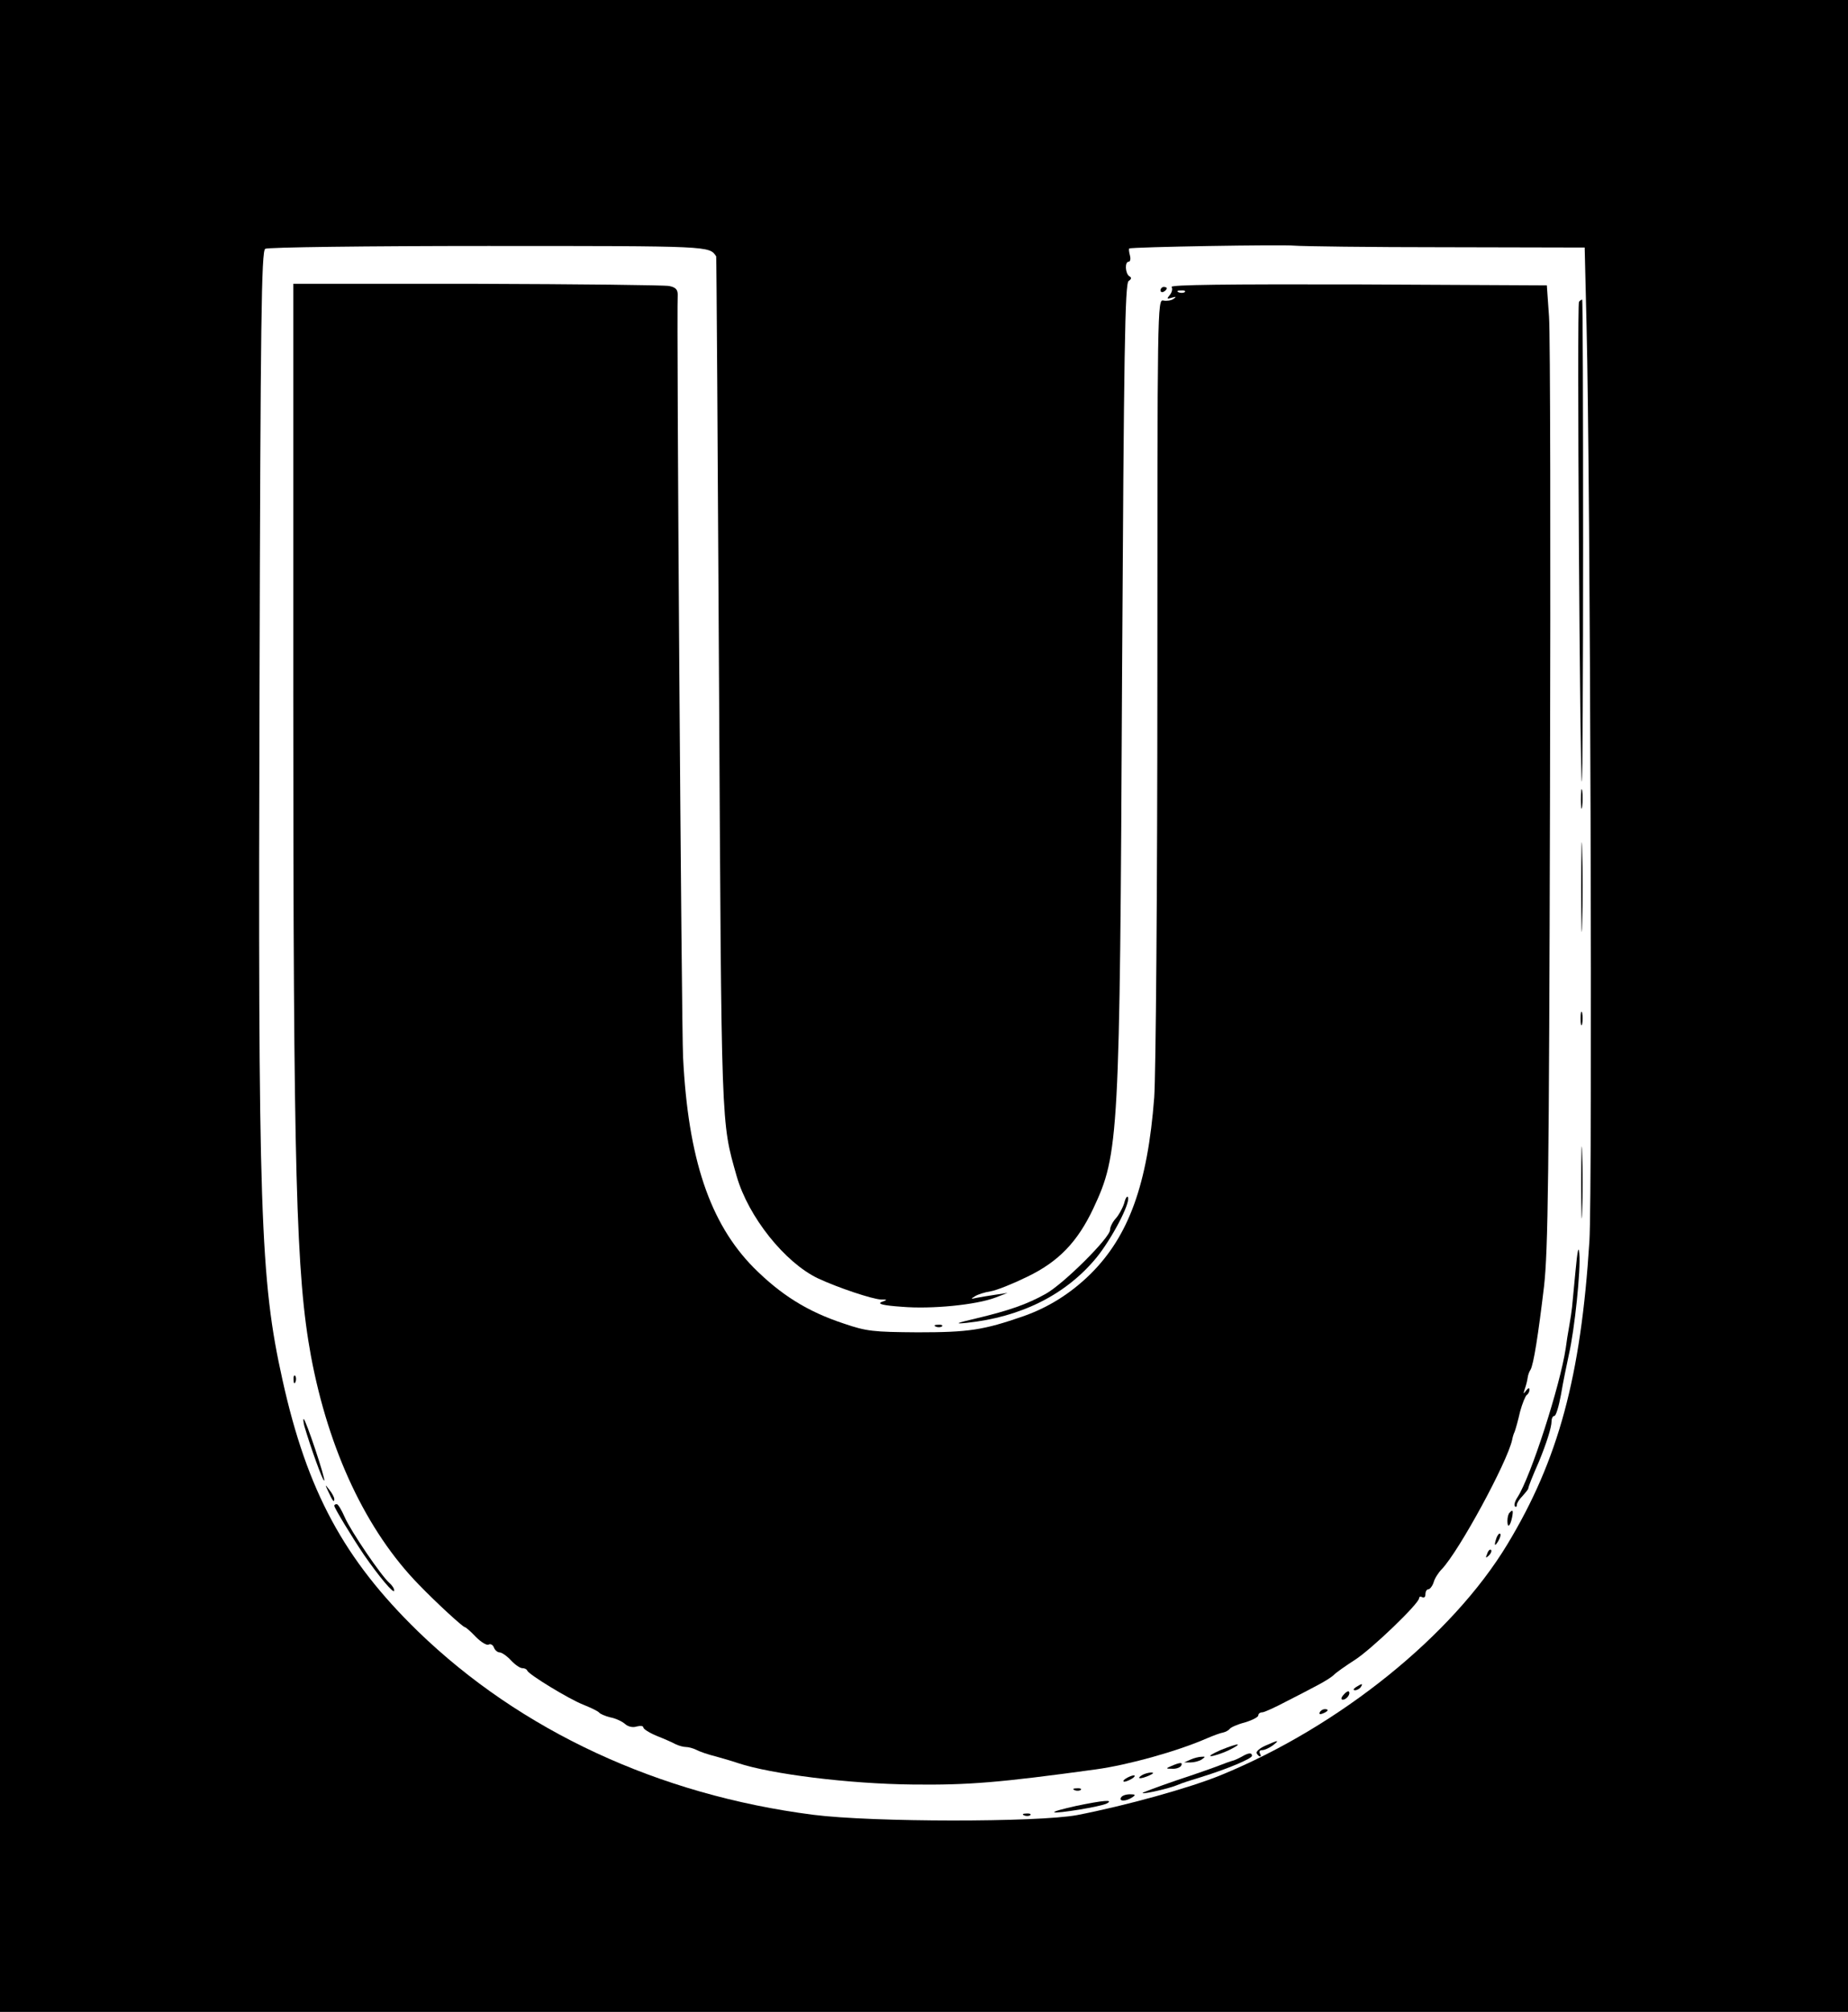 <?xml version="1.0" standalone="no"?>
<!DOCTYPE svg PUBLIC "-//W3C//DTD SVG 20010904//EN"
 "http://www.w3.org/TR/2001/REC-SVG-20010904/DTD/svg10.dtd">
<svg version="1.0" xmlns="http://www.w3.org/2000/svg"
 width="586pt" height="638pt" viewBox="0 0 586 638"
 preserveAspectRatio="xMidYMid meet">

<g transform="translate(0,638) scale(0.1,-0.1)"
fill="#000000" stroke="none">
<path d="M0 3190 l0 -3190 2930 0 2930 0 0 3190 0 3190 -2930 0 -2930 0 0
-3190z m4585 2406 l440 -1 6 -250 c12 -479 19 -2738 9 -2901 -27 -429 -98
-693 -260 -961 -175 -290 -533 -578 -908 -732 -100 -41 -302 -97 -457 -127
-125 -23 -648 -23 -836 1 -491 63 -929 267 -1254 582 -234 228 -351 444 -429
796 -71 319 -78 529 -73 2195 3 1170 6 1385 18 1393 8 5 323 9 706 9 710 0
702 0 724 -33 1 -1 5 -607 9 -1347 8 -1436 6 -1393 56 -1570 37 -129 153 -274
258 -324 62 -29 172 -66 200 -67 21 0 21 -1 1 -8 -14 -6 7 -11 65 -15 94 -8
235 6 296 29 l39 15 -40 -6 c-22 -3 -49 -8 -60 -10 -17 -4 -17 -3 -4 5 9 6 31
13 50 16 19 3 71 24 116 46 100 48 160 111 210 217 81 173 84 219 91 1680 6
1039 9 1254 21 1261 9 6 10 11 2 15 -13 9 -15 46 -2 46 5 0 7 9 4 20 -3 11 -4
21 -2 22 9 5 487 13 524 9 22 -2 238 -5 480 -5z"/>
<path d="M930 4188 c0 -1537 9 -1852 56 -2108 56 -300 176 -555 342 -725 57
-59 140 -135 146 -135 3 0 19 -14 35 -31 17 -17 35 -28 41 -24 5 3 13 -1 16
-9 3 -9 12 -16 18 -16 7 0 23 -11 36 -25 13 -14 29 -25 36 -25 7 0 14 -3 16
-8 6 -13 132 -90 178 -108 25 -10 47 -21 50 -25 3 -4 19 -11 35 -15 17 -3 38
-13 47 -21 10 -9 25 -12 37 -8 12 3 21 2 21 -3 0 -5 19 -17 43 -27 23 -9 50
-21 59 -26 10 -5 25 -9 33 -9 8 0 23 -4 33 -9 9 -5 37 -15 62 -21 25 -7 56
-16 70 -21 105 -35 352 -66 555 -68 176 -2 274 6 580 48 102 14 257 57 351 98
21 9 45 18 53 19 8 2 17 7 20 11 3 5 25 15 49 21 23 7 42 17 42 22 0 6 6 10
13 10 6 0 41 16 77 35 36 18 81 42 100 52 19 10 42 24 50 32 8 8 38 29 66 47
52 33 204 179 204 196 0 5 5 6 10 3 6 -3 10 1 10 9 0 9 4 16 9 16 5 0 13 10
17 22 3 12 15 31 26 42 55 58 207 338 223 410 1 6 4 18 8 26 3 8 11 36 17 63
7 26 17 50 21 53 5 3 9 11 9 17 0 7 -4 6 -11 -3 -9 -12 -9 -11 -4 5 4 11 8 27
9 35 1 9 5 20 9 26 10 16 25 113 43 264 13 114 16 352 19 1555 2 781 1 1465
-3 1520 l-7 100 -598 3 c-417 1 -596 -1 -592 -8 4 -6 1 -18 -6 -26 -10 -12 -9
-13 7 -8 14 4 15 3 5 -4 -7 -5 -22 -7 -32 -5 -19 5 -19 -23 -19 -1198 0 -680
-5 -1258 -10 -1329 -21 -276 -81 -440 -202 -560 -62 -61 -133 -106 -213 -134
-127 -44 -173 -51 -335 -51 -141 1 -162 3 -235 28 -115 38 -199 91 -285 177
-139 141 -208 345 -224 667 -5 90 -21 2353 -17 2419 0 16 -7 23 -27 27 -15 3
-289 6 -609 7 l-583 0 0 -1292z m2827 1266 c-3 -3 -12 -4 -19 -1 -8 3 -5 6 6
6 11 1 17 -2 13 -5z"/>
<path d="M3680 5459 c0 -5 5 -7 10 -4 6 3 10 8 10 11 0 2 -4 4 -10 4 -5 0 -10
-5 -10 -11z"/>
<path d="M5007 5423 c-7 -6 3 -1514 9 -1522 2 -2 4 341 4 762 0 422 -1 767 -3
767 -2 0 -7 -3 -10 -7z"/>
<path d="M5013 3845 c0 -27 2 -38 4 -22 2 15 2 37 0 50 -2 12 -4 0 -4 -28z"/>
<path d="M5014 3565 c0 -126 2 -177 3 -112 2 65 2 168 0 230 -1 62 -3 9 -3
-118z"/>
<path d="M5012 3150 c0 -19 2 -27 5 -17 2 9 2 25 0 35 -3 9 -5 1 -5 -18z"/>
<path d="M5014 2630 c0 -102 2 -143 3 -92 2 50 2 134 0 185 -1 50 -3 9 -3 -93z"/>
<path d="M3565 2565 c-5 -16 -17 -38 -27 -49 -10 -11 -18 -27 -18 -36 0 -25
-148 -172 -204 -203 -59 -33 -116 -53 -221 -78 -64 -15 -70 -18 -30 -14 172
18 315 89 412 207 48 59 107 171 100 191 -2 6 -8 -1 -12 -18z"/>
<path d="M4996 2350 c-5 -52 -10 -104 -11 -115 -1 -11 -5 -38 -9 -60 -4 -22
-9 -53 -11 -70 -18 -120 -111 -408 -153 -473 -8 -12 -12 -25 -8 -29 3 -3 6 -1
6 5 0 6 8 18 18 28 9 10 17 20 18 23 1 8 12 36 34 86 23 56 40 108 40 128 0 9
4 17 9 17 5 0 14 30 21 68 6 37 18 94 25 127 18 78 38 269 33 320 -2 27 -6 10
-12 -55z"/>
<path d="M2968 2173 c7 -3 16 -2 19 1 4 3 -2 6 -13 5 -11 0 -14 -3 -6 -6z"/>
<path d="M931 2004 c0 -11 3 -14 6 -6 3 7 2 16 -1 19 -3 4 -6 -2 -5 -13z"/>
<path d="M965 1858 c19 -65 59 -177 63 -173 5 4 -59 195 -65 195 -2 0 -1 -10
2 -22z"/>
<path d="M1041 1650 c14 -31 19 -36 19 -24 0 6 -7 19 -16 30 -14 18 -14 18 -3
-6z"/>
<path d="M1060 1605 c0 -7 56 -99 93 -154 49 -71 97 -128 97 -115 0 7 -7 17
-15 24 -25 21 -123 165 -142 209 -10 23 -21 41 -25 41 -5 0 -8 -2 -8 -5z"/>
<path d="M4787 1583 c-4 -3 -7 -15 -7 -26 0 -25 9 -17 15 12 4 22 2 25 -8 14z"/>
<path d="M4746 1505 c-9 -26 -7 -32 5 -12 6 10 9 21 6 23 -2 3 -7 -2 -11 -11z"/>
<path d="M4716 1453 c-6 -14 -5 -15 5 -6 7 7 10 15 7 18 -3 3 -9 -2 -12 -12z"/>
<path d="M4300 1030 c-9 -6 -10 -10 -3 -10 6 0 15 5 18 10 8 12 4 12 -15 0z"/>
<path d="M4260 1005 c-8 -9 -8 -15 -2 -15 12 0 26 19 19 26 -2 2 -10 -2 -17
-11z"/>
<path d="M4185 950 c-3 -6 1 -7 9 -4 18 7 21 14 7 14 -6 0 -13 -4 -16 -10z"/>
<path d="M4012 844 c-18 -8 -30 -19 -27 -24 3 -6 8 -10 11 -10 3 0 2 5 -1 10
-3 6 0 10 7 10 8 0 23 7 34 15 23 18 19 18 -24 -1z"/>
<path d="M3870 830 c-25 -11 -38 -19 -30 -19 8 0 33 8 55 18 51 25 34 25 -25
1z"/>
<path d="M3937 809 c-11 -6 -24 -12 -30 -13 -7 -2 -24 -8 -39 -14 -15 -6 -77
-28 -138 -48 -61 -21 -109 -39 -107 -40 4 -4 87 15 112 26 11 5 45 16 75 25
81 25 160 58 160 67 0 11 -11 10 -33 -3z"/>
<path d="M3775 800 l-20 -9 20 0 c11 0 27 4 35 9 13 9 13 10 0 9 -8 0 -24 -4
-35 -9z"/>
<path d="M3715 780 c-19 -8 -19 -9 2 -9 12 -1 25 4 28 9 7 12 -2 12 -30 0z"/>
<path d="M3620 750 c-18 -12 -2 -12 25 0 13 6 15 9 5 9 -8 0 -22 -4 -30 -9z"/>
<path d="M3570 740 c-8 -5 -10 -10 -5 -10 6 0 17 5 25 10 8 5 11 10 5 10 -5 0
-17 -5 -25 -10z"/>
<path d="M3408 703 c7 -3 16 -2 19 1 4 3 -2 6 -13 5 -11 0 -14 -3 -6 -6z"/>
<path d="M3555 680 c-8 -13 15 -13 35 0 12 8 11 10 -7 10 -12 0 -25 -4 -28
-10z"/>
<path d="M3412 653 c-40 -9 -71 -17 -69 -20 6 -5 149 18 167 28 23 13 -12 10
-98 -8z"/>
<path d="M3248 623 c7 -3 16 -2 19 1 4 3 -2 6 -13 5 -11 0 -14 -3 -6 -6z"/>
</g>
</svg>
